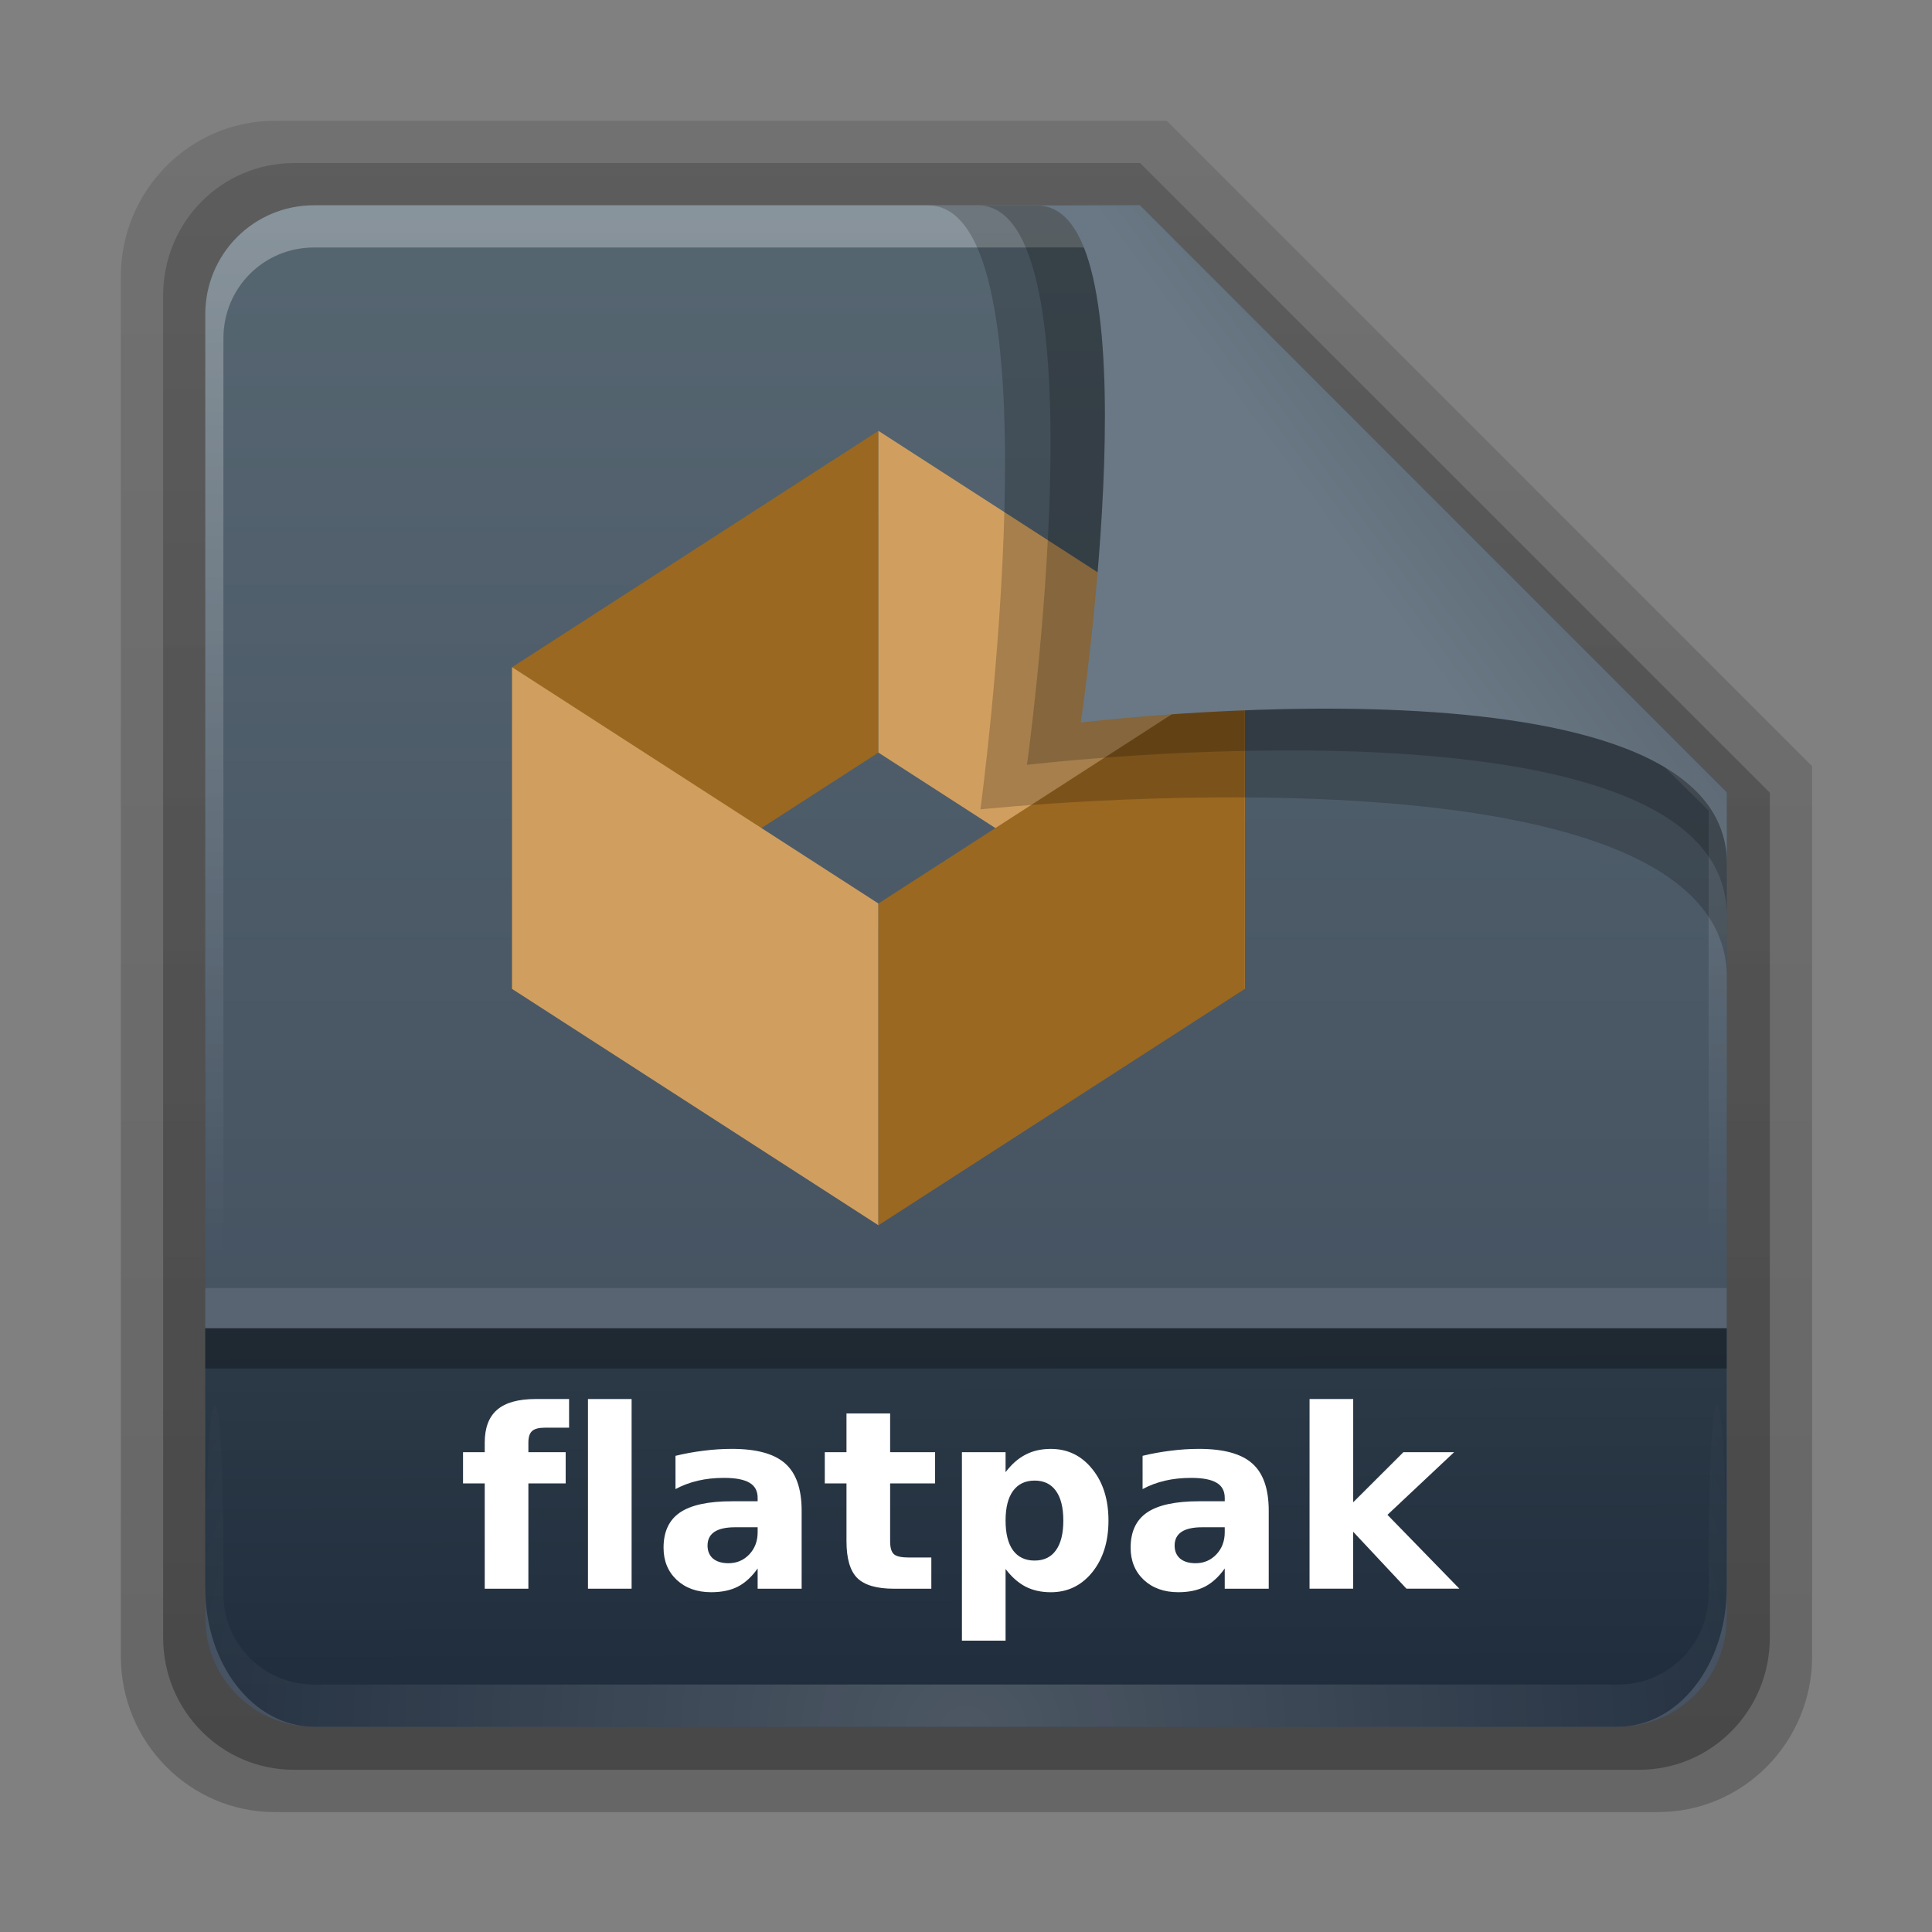 <svg height="48" width="48" xmlns="http://www.w3.org/2000/svg" xmlns:xlink="http://www.w3.org/1999/xlink"><rect width="100%" height="100%" fill="#808080" stroke="none"/><linearGradient id="a" gradientTransform="matrix(1.154 0 0 1.175 -5.729 4.721)" gradientUnits="userSpaceOnUse" x1="32.892" x2="36.358" y1="8.059" y2="5.457"><stop offset="0" stop-color="#697884"/><stop offset="1" stop-color="#5c6874"/></linearGradient><radialGradient id="b" cx="48" cy="90.172" gradientTransform="matrix(.496 0 0 .429 .192 4.355)" gradientUnits="userSpaceOnUse" r="42" xlink:href="#c"/><linearGradient id="c"><stop offset="0" stop-color="#fff"/><stop offset="1" stop-color="#fff" stop-opacity="0"/></linearGradient><linearGradient id="d" gradientTransform="matrix(0 -.546 .429 0 3.429 46.279)" gradientUnits="userSpaceOnUse" x1="7.371" x2="23.766" y1="51.47" y2="51.433"><stop offset="0" stop-color="#202d3d"/><stop offset="1" stop-color="#2d3b48"/></linearGradient><linearGradient id="e" gradientUnits="userSpaceOnUse" x1="248.077" x2="248.077" y1="-62.66" y2="-98.665"><stop offset="0" stop-color="#404c5c"/><stop offset="1" stop-color="#566671"/></linearGradient><linearGradient id="f" gradientTransform="matrix(.429 0 0 .43 227.505 -101.242)" gradientUnits="userSpaceOnUse" x1="36.357" x2="36.357" xlink:href="#c" y1="6" y2="63.893"/><linearGradient id="g" gradientTransform="matrix(1.006 0 0 .994 100 0)" gradientUnits="userSpaceOnUse" x1="45.448" x2="45.448" y1="92.54" y2="7.017"><stop offset="0"/><stop offset="1" stop-opacity=".588"/></linearGradient><linearGradient id="h" gradientTransform="matrix(.909 0 0 -.909 8.945 90.568)" gradientUnits="userSpaceOnUse" x1="32.251" x2="32.251" xlink:href="#g" y1="6.132" y2="90.239"/><linearGradient id="i" gradientTransform="matrix(.884 0 0 -.884 10.163 89.362)" gradientUnits="userSpaceOnUse" x1="32.251" x2="32.251" xlink:href="#g" y1="6.132" y2="90.239"/><g transform="matrix(1.05 0 0 1.05 -1.2 -2.25)"><g transform="matrix(.512 0 0 .512 -2.916 .981)"><path d="m20.618 86.012c-3.916 0-7.105-3.226-7.105-7.187v-63.785c0-3.961 3.189-7.187 7.105-7.187h41.23l29.824 29.824v41.148c0 3.961-3.189 7.187-7.105 7.187z" fill="url(#h)" opacity=".2"/><path d="m21.511 84.058h62.164c3.348 0 6.044-2.727 6.044-6.115v-39.038l-29.099-29.099h-39.109c-3.348 0-6.044 2.727-6.044 6.115v62.022c0 3.388 2.696 6.115 6.044 6.115z" fill="url(#i)" opacity=".3"/></g><g transform="translate(-224.077 105.66)"><path d="m232.648-98.66h19.543l13.886 13.886v19.543c0 1.425-1.147 2.571-2.571 2.571h-30.857c-1.425 0-2.571-1.147-2.571-2.571v-30.857c0-1.425 1.147-2.571 2.571-2.571z" fill="url(#e)"/><path d="m232.648-98.66c-1.425 0-2.571 1.152-2.571 2.582v.861 28.234c1.983 4.185.513 2.977.429.43v-28.095-.861c0-1.197.951-2.152 2.143-2.152h.857 17.829.857l13.457 13.327v.861 16.92c-1.206 3.165.429 3.585.429-.43v-16.92-.861l-13.886-13.896z" fill="url(#f)" opacity=".3"/></g><g transform="matrix(.466 0 0 .466 6.102 1.921)"><path d="m15.359 34.353 18.602-12v16.337l-18.602 12z" fill="#9a6820"/><path d="m15.359 34.353 18.602 12v16.337l-18.602-12z" fill="#d09f5f"/><path d="m33.961 22.353 18.602 12v16.337l-18.602-12z" fill="#d09f5f"/><path d="m33.961 46.353 18.602-12v16.337l-18.602 12z" fill="#9a6820"/></g><path d="m23.095 7.001c3.18 0 1.246 14.293 1.246 14.293s17.663-1.871 17.663 3.985c0-1.426-.003-4.392-.003-4.392l-13.886-13.886z" fill-rule="evenodd" opacity=".2" stroke-width=".956"/><path d="m6 39.721c0 1.816 1.147 3.279 2.571 3.279h30.857c1.425 0 2.571-1.462 2.571-3.279v-6.15h-36z" fill="url(#d)"/><path d="m8.571 43c-1.425 0-2.571-1.152-2.571-2.582v-1c.018-5.232.429-5.344.429-.43v.861c0 1.197.951 2.152 2.143 2.152h.857 29.143.857c1.192 0 2.143-.955 2.143-2.152v-.861c.042-5.833.429-3.837.429.43v1c-0 1.43-1.147 2.582-2.571 2.582z" fill="url(#b)" opacity=".2"/><path d="m24.277 7c3.006 0 1.166 13.24 1.166 13.24s16.558-1.971 16.558 3.565c0-1.348-.001-2.919-.001-2.919l-13.886-13.886z" fill-rule="evenodd" opacity=".2" stroke-width=".904"/><path d="m25.696 7.009c2.832 0 1.02 12.231 1.02 12.231s15.288-1.878 15.288 3.338c0-1.271-.004-1.691-.004-1.691l-13.886-13.886z" fill="url(#a)" fill-rule="evenodd" stroke-width=".851"/><g fill="#fff" transform="matrix(.443 0 0 .443 2.796 3.751)"><path d="m26.664 71.096v1.53h-1.289q-.495 0-.69.182-.195.176-.195.618v.508h1.992v1.667h-1.992v5.625h-2.331v-5.625h-1.159v-1.667h1.159v-.508q0-1.191.664-1.758.664-.573 2.057-.573z"/><path d="m27.673 71.096h2.331v10.13h-2.331z"/><path d="m35.525 77.945q-.729 0-1.1.247-.365.247-.365.729 0 .443.293.697.299.247.827.247.658 0 1.107-.469.449-.475.449-1.185v-.267zm3.561-.879v4.16h-2.35v-1.081q-.469.664-1.055.97-.586.299-1.426.299-1.133 0-1.842-.658-.703-.664-.703-1.719 0-1.283.879-1.882.885-.599 2.773-.599h1.374v-.182q0-.553-.436-.807-.436-.26-1.361-.26-.749 0-1.393.15-.645.15-1.198.449v-1.777q.749-.182 1.504-.273.755-.098 1.51-.098 1.973 0 2.845.781.879.775.879 2.526z"/><path d="m43.812 71.865v2.07h2.402v1.667h-2.402v3.092q0 .508.202.69.202.176.801.176h1.198v1.667h-1.999q-1.38 0-1.96-.573-.573-.579-.573-1.96v-3.092h-1.159v-1.667h1.159v-2.07z"/><path d="m49.978 80.172v3.828h-2.331v-10.065h2.331v1.068q.482-.638 1.068-.938.586-.306 1.348-.306 1.348 0 2.214 1.074.866 1.068.866 2.754 0 1.686-.866 2.76-.866 1.068-2.214 1.068-.762 0-1.348-.299-.586-.306-1.068-.944zm1.549-4.72q-.749 0-1.152.553-.397.547-.397 1.582 0 1.035.397 1.589.404.547 1.152.547.749 0 1.139-.547.397-.547.397-1.589 0-1.042-.397-1.589-.391-.547-1.139-.547z"/><path d="m60.473 77.945q-.729 0-1.1.247-.365.247-.365.729 0 .443.293.697.299.247.827.247.658 0 1.107-.469.449-.475.449-1.185v-.267zm3.561-.879v4.16h-2.35v-1.081q-.469.664-1.055.97-.586.299-1.426.299-1.133 0-1.842-.658-.703-.664-.703-1.719 0-1.283.879-1.882.885-.599 2.773-.599h1.374v-.182q0-.553-.436-.807-.436-.26-1.361-.26-.749 0-1.393.15-.645.15-1.198.449v-1.777q.749-.182 1.504-.273.755-.098 1.51-.098 1.973 0 2.845.781.879.775.879 2.526z"/><path d="m66.215 71.096h2.331v5.514l2.682-2.676h2.708l-3.561 3.346 3.841 3.945h-2.826l-2.845-3.04v3.04h-2.331z"/></g></g><path d="m5.1 33h37.8v1h-37.8z" opacity=".3"/><path d="m5.1 32h37.8v1h-37.8z" fill="#fff" opacity=".1"/></svg>